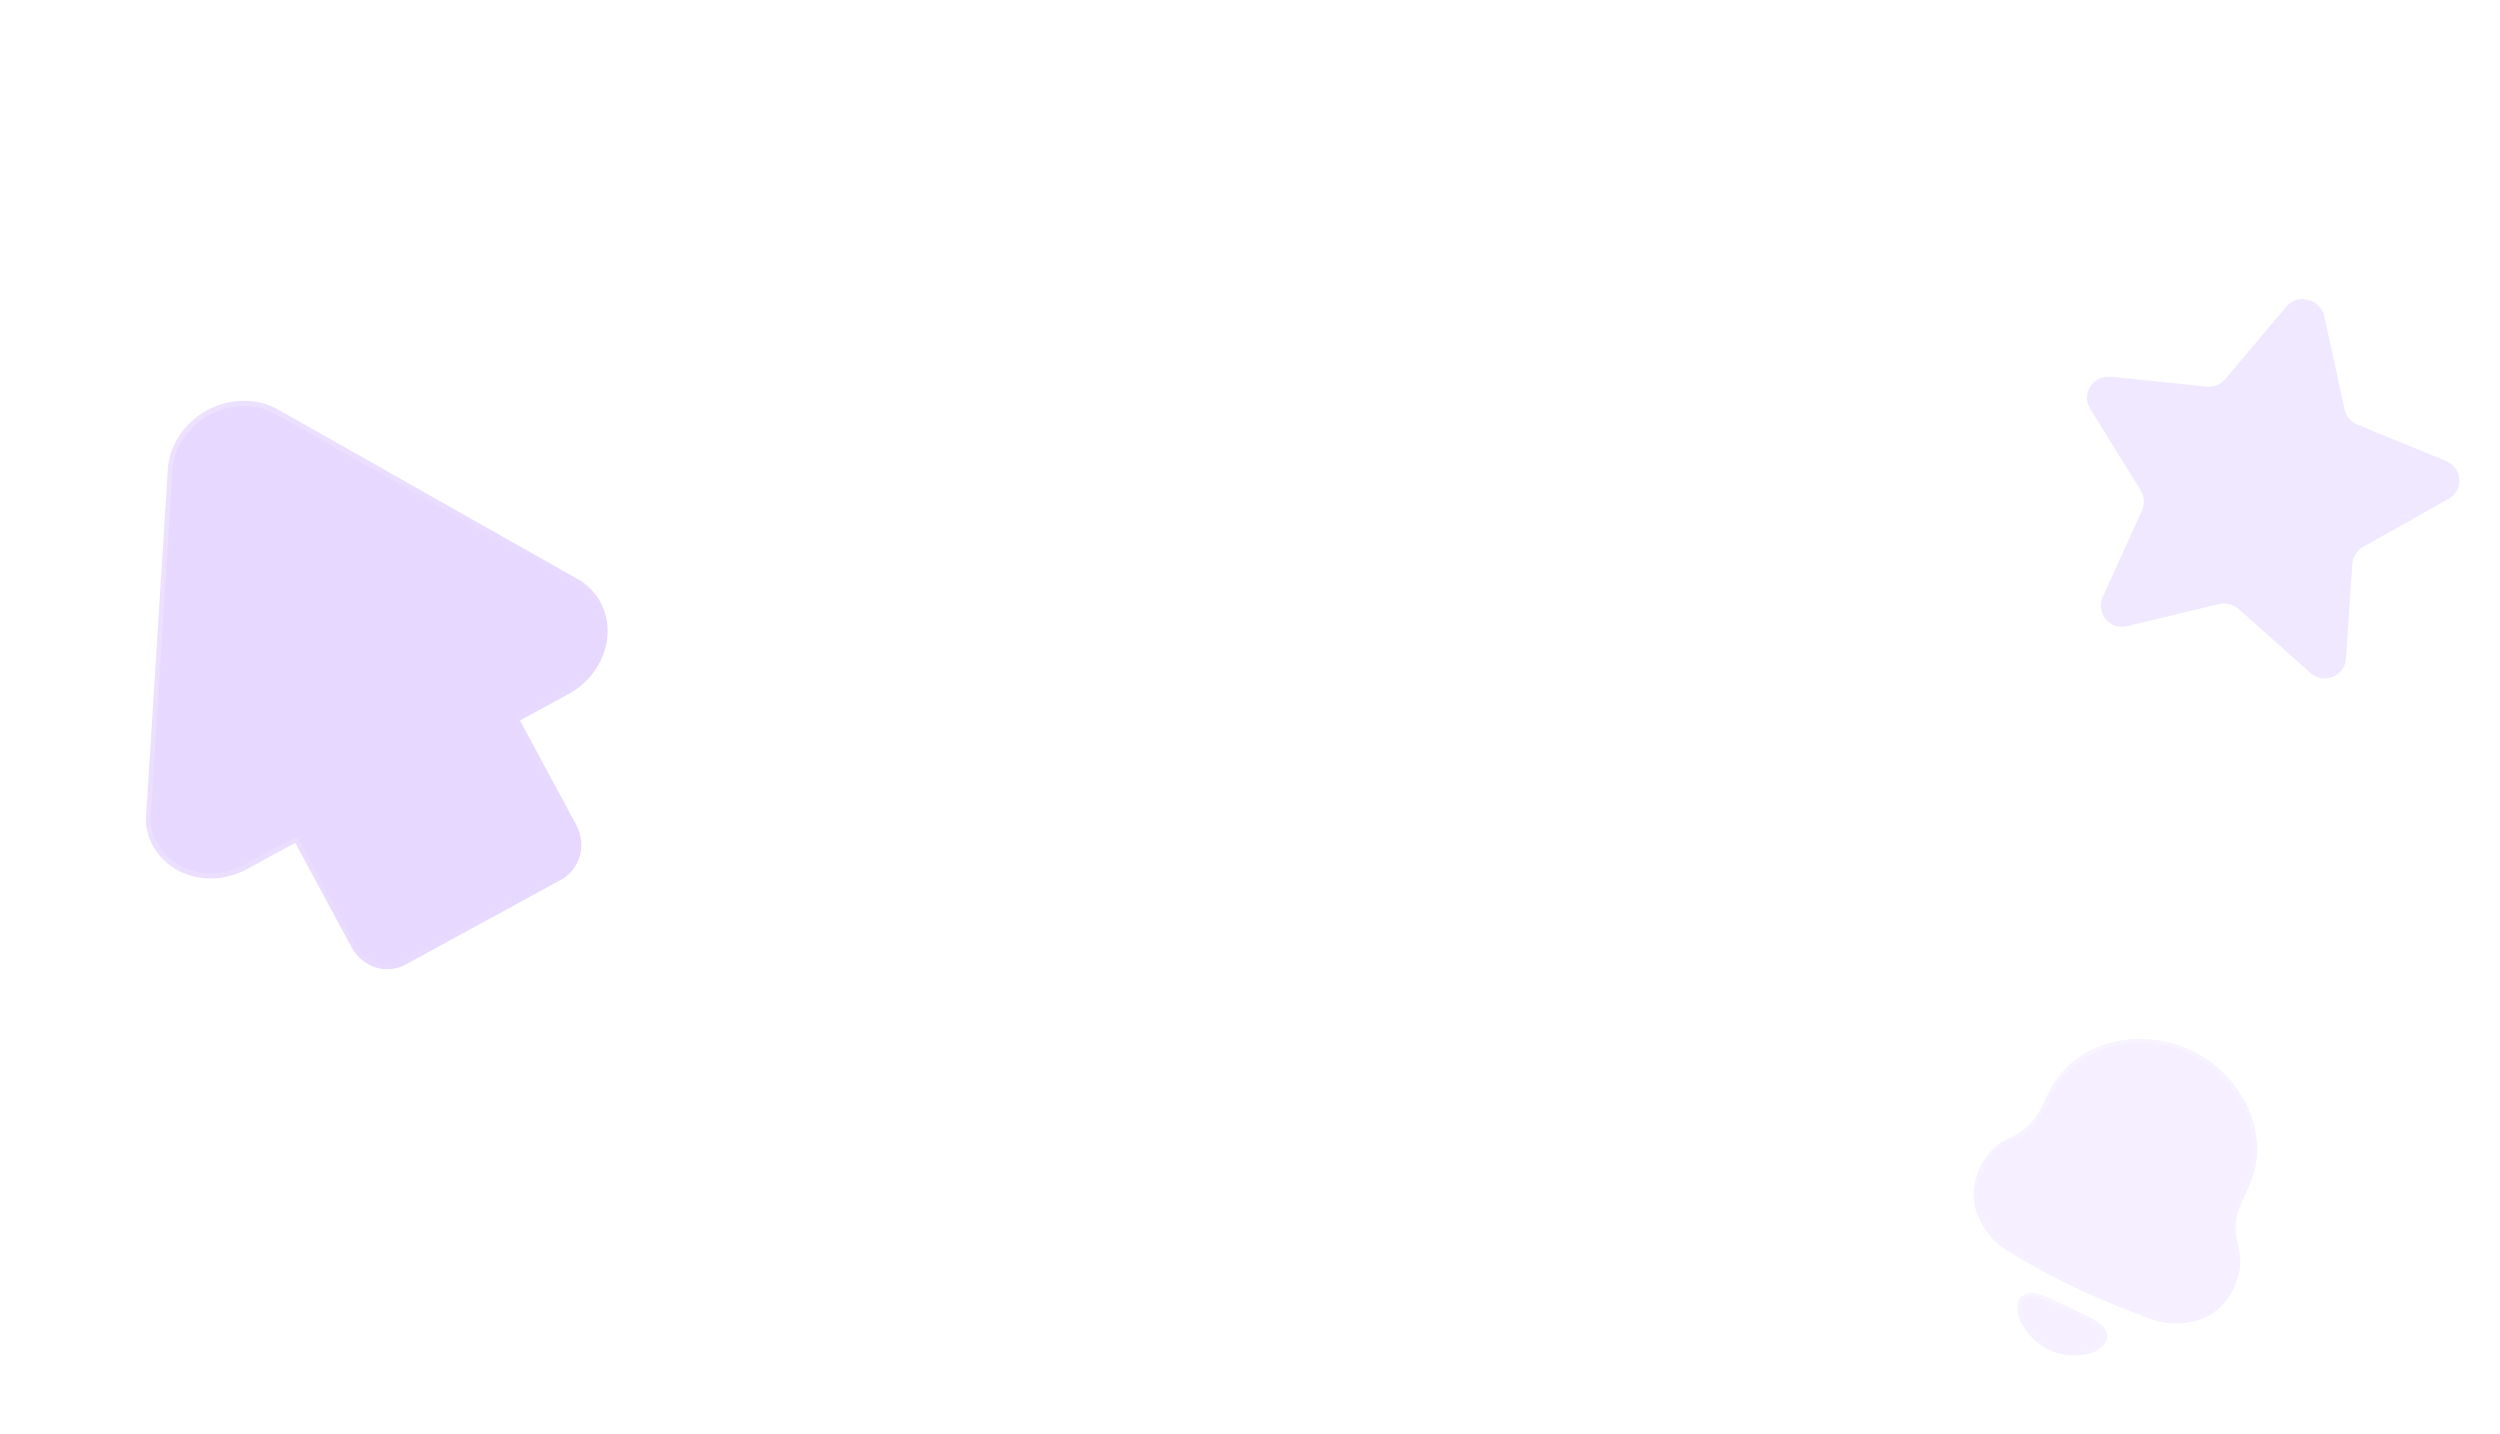 <svg width="286" height="164" viewBox="0 0 286 164" fill="none" xmlns="http://www.w3.org/2000/svg">
<g filter="url(#filter0_b_27149_35463)">
<mask id="path-1-outside-1_27149_35463" maskUnits="userSpaceOnUse" x="-0.867" y="29.628" width="81.357" height="93.178" fill="black">
<rect fill="white" x="-0.867" y="29.628" width="81.357" height="93.178"/>
<path fill-rule="evenodd" clip-rule="evenodd" d="M31.872 46.886L66.571 66.521C67.461 67.187 68.03 67.811 68.487 68.534C69.538 70.232 69.794 72.299 69.197 74.321C68.599 76.338 67.25 78.071 65.381 79.21L59.48 82.422L65.917 94.358C67.145 96.635 66.378 99.444 64.203 100.631L46.387 110.354C44.212 111.541 41.453 110.657 40.225 108.38L33.774 96.416L27.912 99.607C27.095 99.995 26.212 100.261 25.33 100.407C20.873 101.048 16.984 98.143 16.675 93.956L19.192 53.761C19.262 52.358 19.743 50.92 20.63 49.68C23.149 46.006 28.208 44.765 31.872 46.886Z"/>
</mask>
<path fill-rule="evenodd" clip-rule="evenodd" d="M31.872 46.886L66.571 66.521C67.461 67.187 68.03 67.811 68.487 68.534C69.538 70.232 69.794 72.299 69.197 74.321C68.599 76.338 67.25 78.071 65.381 79.21L59.48 82.422L65.917 94.358C67.145 96.635 66.378 99.444 64.203 100.631L46.387 110.354C44.212 111.541 41.453 110.657 40.225 108.38L33.774 96.416L27.912 99.607C27.095 99.995 26.212 100.261 25.33 100.407C20.873 101.048 16.984 98.143 16.675 93.956L19.192 53.761C19.262 52.358 19.743 50.92 20.63 49.68C23.149 46.006 28.208 44.765 31.872 46.886Z" fill="#BA90FF" fill-opacity="0.35"/>
<path d="M66.571 66.521L66.88 66.018C66.862 66.005 66.844 65.993 66.825 65.982L66.571 66.521ZM31.872 46.886L31.614 47.423L31.619 47.425L31.872 46.886ZM68.487 68.534L68.939 68.187L68.935 68.182L68.487 68.534ZM69.197 74.321L69.715 74.502L69.716 74.501L69.197 74.321ZM65.381 79.21L65.615 79.752C65.623 79.748 65.63 79.743 65.638 79.739L65.381 79.21ZM59.48 82.422L59.246 81.88C59.108 81.955 59.003 82.091 58.959 82.254C58.914 82.418 58.933 82.593 59.011 82.738L59.48 82.422ZM65.917 94.358L66.386 94.042L65.917 94.358ZM64.203 100.631L63.968 100.089L64.203 100.631ZM46.387 110.354L46.622 110.896L46.387 110.354ZM40.225 108.38L39.756 108.696L40.225 108.38ZM33.774 96.416L34.243 96.1C34.099 95.834 33.794 95.736 33.539 95.874L33.774 96.416ZM27.912 99.607L28.12 100.163C28.129 100.158 28.138 100.154 28.146 100.149L27.912 99.607ZM25.33 100.407L25.392 101.007L25.403 101.005L25.33 100.407ZM16.675 93.956L16.131 93.924C16.129 93.954 16.129 93.984 16.131 94.015L16.675 93.956ZM19.192 53.761L19.736 53.794L19.737 53.785L19.192 53.761ZM20.63 49.68L21.055 50.052L21.062 50.041L20.63 49.68ZM66.825 65.982L32.126 46.346L31.619 47.425L66.317 67.061L66.825 65.982ZM68.935 68.182C68.436 67.392 67.816 66.718 66.88 66.018L66.261 67.024C67.105 67.655 67.625 68.231 68.039 68.886L68.935 68.182ZM69.716 74.501C70.364 72.303 70.086 70.041 68.939 68.187L68.036 68.881C68.99 70.423 69.224 72.294 68.679 74.141L69.716 74.501ZM65.638 79.739C67.616 78.533 69.068 76.683 69.715 74.502L68.68 74.14C68.13 75.993 66.883 77.609 65.124 78.681L65.638 79.739ZM59.715 82.964L65.615 79.752L65.147 78.668L59.246 81.88L59.715 82.964ZM59.011 82.738L65.448 94.674L66.386 94.042L59.95 82.106L59.011 82.738ZM65.448 94.674C66.513 96.648 65.853 99.06 63.968 100.089L64.437 101.173C66.902 99.828 67.778 96.622 66.386 94.042L65.448 94.674ZM63.968 100.089L46.153 109.812L46.622 110.896L64.437 101.173L63.968 100.089ZM46.153 109.812C44.232 110.86 41.779 110.074 40.694 108.064L39.756 108.696C41.128 111.24 44.192 112.222 46.622 110.896L46.153 109.812ZM40.694 108.064L34.243 96.1L33.304 96.732L39.756 108.696L40.694 108.064ZM28.146 100.149L34.008 96.958L33.539 95.874L27.678 99.065L28.146 100.149ZM25.403 101.005C26.326 100.852 27.255 100.573 28.12 100.163L27.704 99.052C26.934 99.417 26.097 99.67 25.257 99.809L25.403 101.005ZM16.131 94.015C16.472 98.635 20.721 101.679 25.392 101.007L25.268 99.808C21.026 100.418 17.495 97.65 17.218 93.898L16.131 94.015ZM18.648 53.729L16.131 93.924L17.219 93.989L19.736 53.794L18.648 53.729ZM20.205 49.309C19.248 50.645 18.724 52.205 18.648 53.737L19.737 53.785C19.8 52.512 20.238 51.194 21.055 50.052L20.205 49.309ZM32.131 46.349C28.236 44.094 22.883 45.402 20.198 49.319L21.062 50.041C23.415 46.61 28.18 45.435 31.614 47.422L32.131 46.349Z" fill="url(#paint0_linear_27149_35463)" mask="url(#path-1-outside-1_27149_35463)"/>
</g>
<g filter="url(#filter1_b_27149_35463)">
<path d="M270.307 62.579C269.623 62.974 269.177 63.681 269.112 64.468L268.375 75.385C268.312 76.31 267.713 77.112 266.844 77.438C265.985 77.786 265.003 77.607 264.318 76.983L256.149 69.718C255.866 69.462 255.527 69.277 255.158 69.173L254.583 69.029C254.376 69.008 254.164 69.023 253.962 69.076L243.321 71.639C242.797 71.756 242.25 71.707 241.755 71.494C240.558 70.941 240.021 69.533 240.544 68.322L245.057 58.353C245.374 57.623 245.316 56.785 244.902 56.105L239.104 46.75C238.619 45.967 238.631 44.977 239.136 44.208C239.632 43.439 240.512 43.008 241.423 43.09L252.357 44.211C253.18 44.33 254.007 44.019 254.549 43.388L261.592 35.025C261.756 34.841 261.947 34.681 262.161 34.559L262.389 34.458C262.517 34.373 262.654 34.311 262.8 34.268L263.053 34.242L263.451 34.184L264.345 34.408C265.122 34.691 265.705 35.346 265.893 36.151L268.219 46.822C268.384 47.602 268.923 48.25 269.656 48.558L279.82 52.739C280.68 53.09 281.27 53.893 281.352 54.816C281.416 55.737 280.941 56.611 280.133 57.06L270.307 62.579Z" fill="#D7C6FF" fill-opacity="0.4"/>
<path d="M268.643 75.403L268.643 75.403L269.38 64.49C269.38 64.489 269.38 64.489 269.38 64.488C269.438 63.789 269.834 63.162 270.44 62.812C270.44 62.812 270.44 62.812 270.441 62.811L280.264 57.294C280.264 57.294 280.264 57.294 280.264 57.294C281.162 56.794 281.69 55.822 281.619 54.798L281.619 54.798L281.619 54.793C281.528 53.77 280.874 52.88 279.922 52.491C279.922 52.491 279.922 52.491 279.922 52.491L269.759 48.311C269.759 48.311 269.759 48.31 269.758 48.31C269.107 48.036 268.628 47.459 268.481 46.767L268.48 46.765L266.155 36.094L266.155 36.094L266.154 36.09C265.945 35.196 265.298 34.471 264.437 34.156C264.428 34.153 264.419 34.151 264.41 34.148L263.517 33.924C263.483 33.915 263.447 33.913 263.413 33.918L263.02 33.976L262.772 34.002C262.756 34.003 262.741 34.007 262.726 34.011C262.563 34.058 262.407 34.128 262.261 34.222L262.053 34.314C262.044 34.318 262.036 34.322 262.028 34.326C261.787 34.464 261.573 34.643 261.392 34.847L261.392 34.847L261.387 34.853L254.346 43.213C254.346 43.213 254.345 43.214 254.345 43.214C253.863 43.775 253.127 44.051 252.395 43.946L252.395 43.946L252.384 43.944L241.45 42.824L241.45 42.824L241.447 42.824C240.436 42.732 239.461 43.21 238.911 44.062C238.35 44.919 238.337 46.02 238.876 46.891L238.876 46.892L244.673 56.245C244.673 56.245 244.673 56.245 244.674 56.245C245.041 56.85 245.093 57.595 244.812 58.245C244.812 58.245 244.811 58.246 244.811 58.247L240.3 68.211L240.3 68.211L240.298 68.215C239.717 69.56 240.314 71.123 241.642 71.737L241.642 71.737L241.649 71.74C242.196 71.975 242.801 72.03 243.379 71.901L243.379 71.901L243.383 71.9L254.024 69.336L254.024 69.336L254.029 69.335C254.194 69.292 254.366 69.279 254.537 69.294L255.089 69.432C255.418 69.525 255.719 69.69 255.969 69.917L255.971 69.918L264.138 77.181C264.138 77.182 264.139 77.182 264.139 77.183C264.899 77.873 265.987 78.072 266.942 77.687C267.907 77.324 268.572 76.432 268.643 75.403Z" stroke="url(#paint1_linear_27149_35463)" stroke-width="0.536" stroke-linecap="round" stroke-linejoin="round"/>
</g>
<g filter="url(#filter2_bd_27149_35463)">
<path d="M252.666 127.845C252.224 127.32 251.448 127.221 250.898 127.599C250.629 127.837 250.447 128.168 250.425 128.525C250.403 128.883 250.524 129.24 250.768 129.523L250.797 129.564C251.466 130.484 251.504 131.725 250.89 132.654C250.479 133.251 250.63 134.067 251.215 134.486C251.814 134.896 252.618 134.756 253.023 134.179C254.254 132.299 254.158 129.817 252.779 128.002L252.666 127.845Z" fill="url(#paint2_linear_27149_35463)"/>
<path d="M250.803 129.493L250.803 129.493L250.805 129.496L250.835 129.537C251.514 130.472 251.554 131.734 250.928 132.679L250.928 132.679L250.928 132.68C250.532 133.256 250.677 134.044 251.242 134.448C251.821 134.844 252.595 134.708 252.985 134.153C254.204 132.29 254.11 129.83 252.743 128.03L252.743 128.03L252.742 128.029L252.629 127.874C252.203 127.368 251.457 127.273 250.927 127.635C250.666 127.866 250.492 128.185 250.471 128.528C250.45 128.873 250.566 129.219 250.803 129.493Z" stroke="url(#paint3_linear_27149_35463)" stroke-opacity="0.5" stroke-width="0.093"/>
</g>
<g filter="url(#filter3_b_27149_35463)">
<mask id="path-7-outside-2_27149_35463" maskUnits="userSpaceOnUse" x="228.253" y="145.84" width="14.746" height="11.896" fill="black">
<rect fill="white" x="228.253" y="145.84" width="14.746" height="11.896"/>
<path d="M240.088 151.306C239.321 150.718 234.122 148.252 233.182 148.029C232.373 147.851 231.398 147.869 230.99 148.729C230.643 149.569 230.78 150.52 231.227 151.295L231.225 151.296C231.767 152.374 232.574 153.28 233.558 153.934C234.085 154.278 234.66 154.547 235.279 154.75C236.406 155.098 237.618 155.15 238.796 154.888L238.795 154.885C239.678 154.742 240.501 154.246 240.933 153.446C241.341 152.586 240.738 151.82 240.088 151.306Z"/>
</mask>
<path d="M240.088 151.306C239.321 150.718 234.122 148.252 233.182 148.029C232.373 147.851 231.398 147.869 230.99 148.729C230.643 149.569 230.78 150.52 231.227 151.295L231.225 151.296C231.767 152.374 232.574 153.28 233.558 153.934C234.085 154.278 234.66 154.547 235.279 154.75C236.406 155.098 237.618 155.15 238.796 154.888L238.795 154.885C239.678 154.742 240.501 154.246 240.933 153.446C241.341 152.586 240.738 151.82 240.088 151.306Z" fill="#E1D2FF" fill-opacity="0.35"/>
<path d="M239.807 151.673C240.01 151.828 240.3 151.79 240.456 151.587C240.611 151.384 240.572 151.093 240.369 150.938L239.807 151.673ZM233.182 148.029L233.289 147.579L233.281 147.577L233.182 148.029ZM230.99 148.729L230.572 148.53C230.569 148.538 230.565 148.545 230.562 148.552L230.99 148.729ZM231.227 151.295L231.386 151.73C231.514 151.683 231.615 151.582 231.662 151.453C231.709 151.325 231.696 151.182 231.628 151.064L231.227 151.295ZM231.225 151.296L231.067 150.861C230.943 150.906 230.844 151.002 230.795 151.125C230.746 151.248 230.752 151.386 230.811 151.504L231.225 151.296ZM233.558 153.934L233.302 154.319L233.305 154.321L233.558 153.934ZM235.279 154.75L235.134 155.19L235.142 155.192L235.279 154.75ZM238.796 154.888L238.897 155.339C239.026 155.311 239.136 155.228 239.2 155.113C239.265 154.997 239.277 154.86 239.233 154.735L238.796 154.888ZM238.795 154.885L238.721 154.428C238.586 154.45 238.468 154.531 238.398 154.649C238.328 154.766 238.313 154.909 238.358 155.038L238.795 154.885ZM240.933 153.446L241.34 153.665C241.344 153.658 241.348 153.651 241.351 153.644L240.933 153.446ZM240.376 150.943C240.175 150.784 239.884 150.818 239.726 151.018C239.567 151.219 239.601 151.51 239.801 151.668L240.376 150.943ZM240.369 150.938C240.139 150.762 239.632 150.479 239.031 150.167C238.415 149.846 237.658 149.473 236.898 149.113C236.138 148.752 235.371 148.402 234.733 148.127C234.111 147.86 233.571 147.646 233.289 147.579L233.075 148.479C233.263 148.524 233.725 148.701 234.367 148.977C234.992 149.246 235.749 149.591 236.502 149.949C237.255 150.306 238.001 150.674 238.604 150.988C239.224 151.31 239.654 151.555 239.807 151.673L240.369 150.938ZM233.281 147.577C232.844 147.481 232.323 147.428 231.833 147.539C231.324 147.654 230.847 147.95 230.572 148.53L231.408 148.927C231.541 148.648 231.755 148.505 232.038 148.441C232.34 148.373 232.71 148.399 233.083 148.481L233.281 147.577ZM230.562 148.552C230.151 149.549 230.322 150.652 230.827 151.526L231.628 151.064C231.238 150.389 231.136 149.588 231.418 148.905L230.562 148.552ZM231.069 150.86L231.067 150.861L231.383 151.731L231.386 151.73L231.069 150.86ZM230.811 151.504C231.39 152.654 232.251 153.62 233.302 154.319L233.815 153.549C232.897 152.939 232.144 152.095 231.638 151.088L230.811 151.504ZM233.305 154.321C233.869 154.69 234.481 154.975 235.134 155.19L235.423 154.31C234.839 154.119 234.301 153.867 233.812 153.547L233.305 154.321ZM235.142 155.192C236.347 155.563 237.64 155.619 238.897 155.339L238.696 154.436C237.596 154.681 236.466 154.632 235.415 154.308L235.142 155.192ZM239.233 154.735L239.232 154.733L238.358 155.038L238.359 155.04L239.233 154.735ZM238.87 155.342C239.866 155.18 240.828 154.615 241.34 153.665L240.526 153.226C240.175 153.877 239.49 154.303 238.721 154.428L238.87 155.342ZM241.351 153.644C241.626 153.064 241.554 152.507 241.321 152.04C241.097 151.591 240.726 151.22 240.376 150.943L239.801 151.668C240.1 151.905 240.355 152.175 240.493 152.453C240.622 152.712 240.647 152.968 240.515 153.247L241.351 153.644Z" fill="url(#paint4_linear_27149_35463)" mask="url(#path-7-outside-2_27149_35463)"/>
</g>
<g filter="url(#filter4_b_27149_35463)">
<mask id="path-9-outside-3_27149_35463" maskUnits="userSpaceOnUse" x="221.968" y="111.939" width="44.434" height="43.485" fill="black">
<rect fill="white" x="221.968" y="111.939" width="44.434" height="43.485"/>
<path d="M256.119 142.91C255.563 140.862 255.595 139.331 256.612 137.188L256.958 136.459C258.283 133.665 258.494 131.56 257.95 129.097C257.122 125.28 254.294 121.874 250.744 120.19L250.593 120.118C247.117 118.469 242.841 118.41 239.377 120.052C237.031 121.188 235.423 122.725 234.061 125.596L233.715 126.325C232.698 128.469 231.57 129.479 229.595 130.326C228.142 130.951 227.186 132.186 226.478 133.678C225.769 135.172 225.588 136.82 226.026 138.437C226.656 140.425 228.052 142.165 229.832 143.197C232.369 144.775 234.997 146.163 237.718 147.454C240.437 148.744 243.211 149.824 246.003 150.868C247.926 151.594 250.157 151.574 252.096 150.804C253.623 150.12 254.787 148.939 255.495 147.445C256.203 145.953 256.555 144.431 256.119 142.91Z"/>
</mask>
<path d="M256.119 142.91C255.563 140.862 255.595 139.331 256.612 137.188L256.958 136.459C258.283 133.665 258.494 131.56 257.95 129.097C257.122 125.28 254.294 121.874 250.744 120.19L250.593 120.118C247.117 118.469 242.841 118.41 239.377 120.052C237.031 121.188 235.423 122.725 234.061 125.596L233.715 126.325C232.698 128.469 231.57 129.479 229.595 130.326C228.142 130.951 227.186 132.186 226.478 133.678C225.769 135.172 225.588 136.82 226.026 138.437C226.656 140.425 228.052 142.165 229.832 143.197C232.369 144.775 234.997 146.163 237.718 147.454C240.437 148.744 243.211 149.824 246.003 150.868C247.926 151.594 250.157 151.574 252.096 150.804C253.623 150.12 254.787 148.939 255.495 147.445C256.203 145.953 256.555 144.431 256.119 142.91Z" fill="#E1D2FF" fill-opacity="0.35"/>
<path d="M255.673 143.031C255.74 143.277 255.994 143.423 256.241 143.356C256.487 143.289 256.633 143.035 256.566 142.788L255.673 143.031ZM257.95 129.097L257.498 129.195L257.499 129.197L257.95 129.097ZM239.377 120.052L239.178 119.634L239.175 119.635L239.377 120.052ZM229.595 130.326L229.413 129.901L229.413 129.901L229.595 130.326ZM226.026 138.437L225.58 138.558C225.581 138.564 225.583 138.57 225.585 138.576L226.026 138.437ZM229.832 143.197L230.077 142.804C230.073 142.802 230.068 142.799 230.064 142.797L229.832 143.197ZM246.003 150.868L246.166 150.436L246.165 150.435L246.003 150.868ZM252.096 150.804L252.266 151.234C252.273 151.232 252.279 151.229 252.285 151.226L252.096 150.804ZM256.564 142.782C256.494 142.536 256.238 142.394 255.992 142.465C255.746 142.535 255.604 142.791 255.675 143.037L256.564 142.782ZM256.566 142.788C256.296 141.795 256.177 140.955 256.237 140.118C256.298 139.282 256.54 138.42 257.03 137.386L256.194 136.989C255.668 138.099 255.385 139.074 255.314 140.051C255.244 141.027 255.387 141.977 255.673 143.031L256.566 142.788ZM257.03 137.386L257.376 136.657L256.54 136.26L256.194 136.989L257.03 137.386ZM257.376 136.657C258.742 133.779 258.97 131.569 258.402 128.997L257.499 129.197C258.019 131.551 257.825 133.552 256.54 136.26L257.376 136.657ZM258.403 128.999C257.542 125.033 254.614 121.514 250.942 119.772L250.545 120.608C253.974 122.235 256.702 125.527 257.498 129.195L258.403 128.999ZM250.942 119.772L250.791 119.7L250.394 120.536L250.545 120.608L250.942 119.772ZM250.791 119.7C247.194 117.994 242.773 117.93 239.178 119.634L239.575 120.47C242.908 118.89 247.039 118.944 250.394 120.536L250.791 119.7ZM239.175 119.635C236.731 120.82 235.048 122.436 233.643 125.398L234.479 125.794C235.798 123.014 237.332 121.557 239.578 120.468L239.175 119.635ZM233.643 125.398L233.297 126.127L234.133 126.523L234.479 125.794L233.643 125.398ZM233.297 126.127C232.805 127.164 232.299 127.901 231.695 128.477C231.091 129.054 230.368 129.492 229.413 129.901L229.778 130.752C230.798 130.314 231.626 129.823 232.334 129.147C233.042 128.47 233.608 127.63 234.133 126.523L233.297 126.127ZM229.413 129.901C227.813 130.588 226.792 131.937 226.06 133.48L226.896 133.877C227.58 132.435 228.47 131.313 229.778 130.751L229.413 129.901ZM226.06 133.48C225.306 135.068 225.111 136.829 225.58 138.558L226.473 138.316C226.065 136.811 226.232 135.277 226.896 133.877L226.06 133.48ZM225.585 138.576C226.25 140.673 227.72 142.507 229.6 143.597L230.064 142.797C228.385 141.823 227.063 140.176 226.467 138.297L225.585 138.576ZM229.588 143.59C232.143 145.18 234.787 146.575 237.519 147.872L237.916 147.036C235.207 145.75 232.595 144.371 230.077 142.804L229.588 143.59ZM237.519 147.872C240.257 149.171 243.046 150.256 245.841 151.302L246.165 150.435C243.375 149.391 240.617 148.317 237.916 147.036L237.519 147.872ZM245.84 151.301C247.872 152.067 250.222 152.046 252.266 151.234L251.925 150.374C250.093 151.101 247.981 151.12 246.166 150.436L245.84 151.301ZM252.285 151.226C253.918 150.495 255.16 149.231 255.913 147.643L255.077 147.246C254.413 148.646 253.329 149.745 251.907 150.382L252.285 151.226ZM255.913 147.643C256.645 146.1 257.044 144.456 256.564 142.782L255.675 143.037C256.067 144.406 255.761 145.805 255.077 147.246L255.913 147.643Z" fill="url(#paint5_linear_27149_35463)" mask="url(#path-9-outside-3_27149_35463)"/>
</g>
<defs>
<filter id="filter0_b_27149_35463" x="0.146" y="29.263" width="85.895" height="98.206" filterUnits="userSpaceOnUse" color-interpolation-filters="sRGB">
<feFlood flood-opacity="0" result="BackgroundImageFix"/>
<feGaussianBlur in="BackgroundImageFix" stdDeviation="7.992"/>
<feComposite in2="SourceAlpha" operator="in" result="effect1_backgroundBlur_27149_35463"/>
<feBlend mode="normal" in="SourceGraphic" in2="effect1_backgroundBlur_27149_35463" result="shape"/>
</filter>
<filter id="filter1_b_27149_35463" x="225.35" y="20.784" width="69.407" height="70.228" filterUnits="userSpaceOnUse" color-interpolation-filters="sRGB">
<feFlood flood-opacity="0" result="BackgroundImageFix"/>
<feGaussianBlur in="BackgroundImageFix" stdDeviation="6.432"/>
<feComposite in2="SourceAlpha" operator="in" result="effect1_backgroundBlur_27149_35463"/>
<feBlend mode="normal" in="SourceGraphic" in2="effect1_backgroundBlur_27149_35463" result="shape"/>
</filter>
<filter id="filter2_bd_27149_35463" x="243.483" y="120.431" width="17.341" height="21.231" filterUnits="userSpaceOnUse" color-interpolation-filters="sRGB">
<feFlood flood-opacity="0" result="BackgroundImageFix"/>
<feGaussianBlur in="BackgroundImageFix" stdDeviation="3.47"/>
<feComposite in2="SourceAlpha" operator="in" result="effect1_backgroundBlur_27149_35463"/>
<feColorMatrix in="SourceAlpha" type="matrix" values="0 0 0 0 0 0 0 0 0 0 0 0 0 0 0 0 0 0 127 0" result="hardAlpha"/>
<feOffset dx="2.313" dy="2.313"/>
<feGaussianBlur stdDeviation="2.313"/>
<feColorMatrix type="matrix" values="0 0 0 0 0.572 0 0 0 0 0.154 0 0 0 0 0.9 0 0 0 0.5 0"/>
<feBlend mode="normal" in2="effect1_backgroundBlur_27149_35463" result="effect2_dropShadow_27149_35463"/>
<feBlend mode="normal" in="SourceGraphic" in2="effect2_dropShadow_27149_35463" result="shape"/>
</filter>
<filter id="filter3_b_27149_35463" x="223.392" y="140.537" width="25.077" height="21.919" filterUnits="userSpaceOnUse" color-interpolation-filters="sRGB">
<feFlood flood-opacity="0" result="BackgroundImageFix"/>
<feGaussianBlur in="BackgroundImageFix" stdDeviation="3.47"/>
<feComposite in2="SourceAlpha" operator="in" result="effect1_backgroundBlur_27149_35463"/>
<feBlend mode="normal" in="SourceGraphic" in2="effect1_backgroundBlur_27149_35463" result="shape"/>
</filter>
<filter id="filter4_b_27149_35463" x="218.387" y="111.448" width="47.246" height="47.352" filterUnits="userSpaceOnUse" color-interpolation-filters="sRGB">
<feFlood flood-opacity="0" result="BackgroundImageFix"/>
<feGaussianBlur in="BackgroundImageFix" stdDeviation="3.47"/>
<feComposite in2="SourceAlpha" operator="in" result="effect1_backgroundBlur_27149_35463"/>
<feBlend mode="normal" in="SourceGraphic" in2="effect1_backgroundBlur_27149_35463" result="shape"/>
</filter>
<linearGradient id="paint0_linear_27149_35463" x1="11.616" y1="63.39" x2="69.709" y2="82.676" gradientUnits="userSpaceOnUse">
<stop stop-color="white" stop-opacity="0.25"/>
<stop offset="1" stop-color="white" stop-opacity="0"/>
</linearGradient>
<linearGradient id="paint1_linear_27149_35463" x1="248.4" y1="35.397" x2="265.491" y2="74.924" gradientUnits="userSpaceOnUse">
<stop stop-color="white" stop-opacity="0.25"/>
<stop offset="1" stop-color="white" stop-opacity="0"/>
</linearGradient>
<linearGradient id="paint2_linear_27149_35463" x1="254.842" y1="131.461" x2="250.117" y2="134.713" gradientUnits="userSpaceOnUse">
<stop stop-color="white"/>
<stop offset="1" stop-color="white" stop-opacity="0.2"/>
</linearGradient>
<linearGradient id="paint3_linear_27149_35463" x1="250.818" y1="133.112" x2="254.342" y2="130.529" gradientUnits="userSpaceOnUse">
<stop stop-color="white"/>
<stop offset="1" stop-color="white" stop-opacity="0"/>
</linearGradient>
<linearGradient id="paint4_linear_27149_35463" x1="233.042" y1="148.49" x2="232.607" y2="155.015" gradientUnits="userSpaceOnUse">
<stop stop-color="white" stop-opacity="0.25"/>
<stop offset="1" stop-color="white" stop-opacity="0"/>
</linearGradient>
<linearGradient id="paint5_linear_27149_35463" x1="239.27" y1="118.643" x2="245.713" y2="149.377" gradientUnits="userSpaceOnUse">
<stop stop-color="white" stop-opacity="0.25"/>
<stop offset="1" stop-color="white" stop-opacity="0"/>
</linearGradient>
</defs>
</svg>
